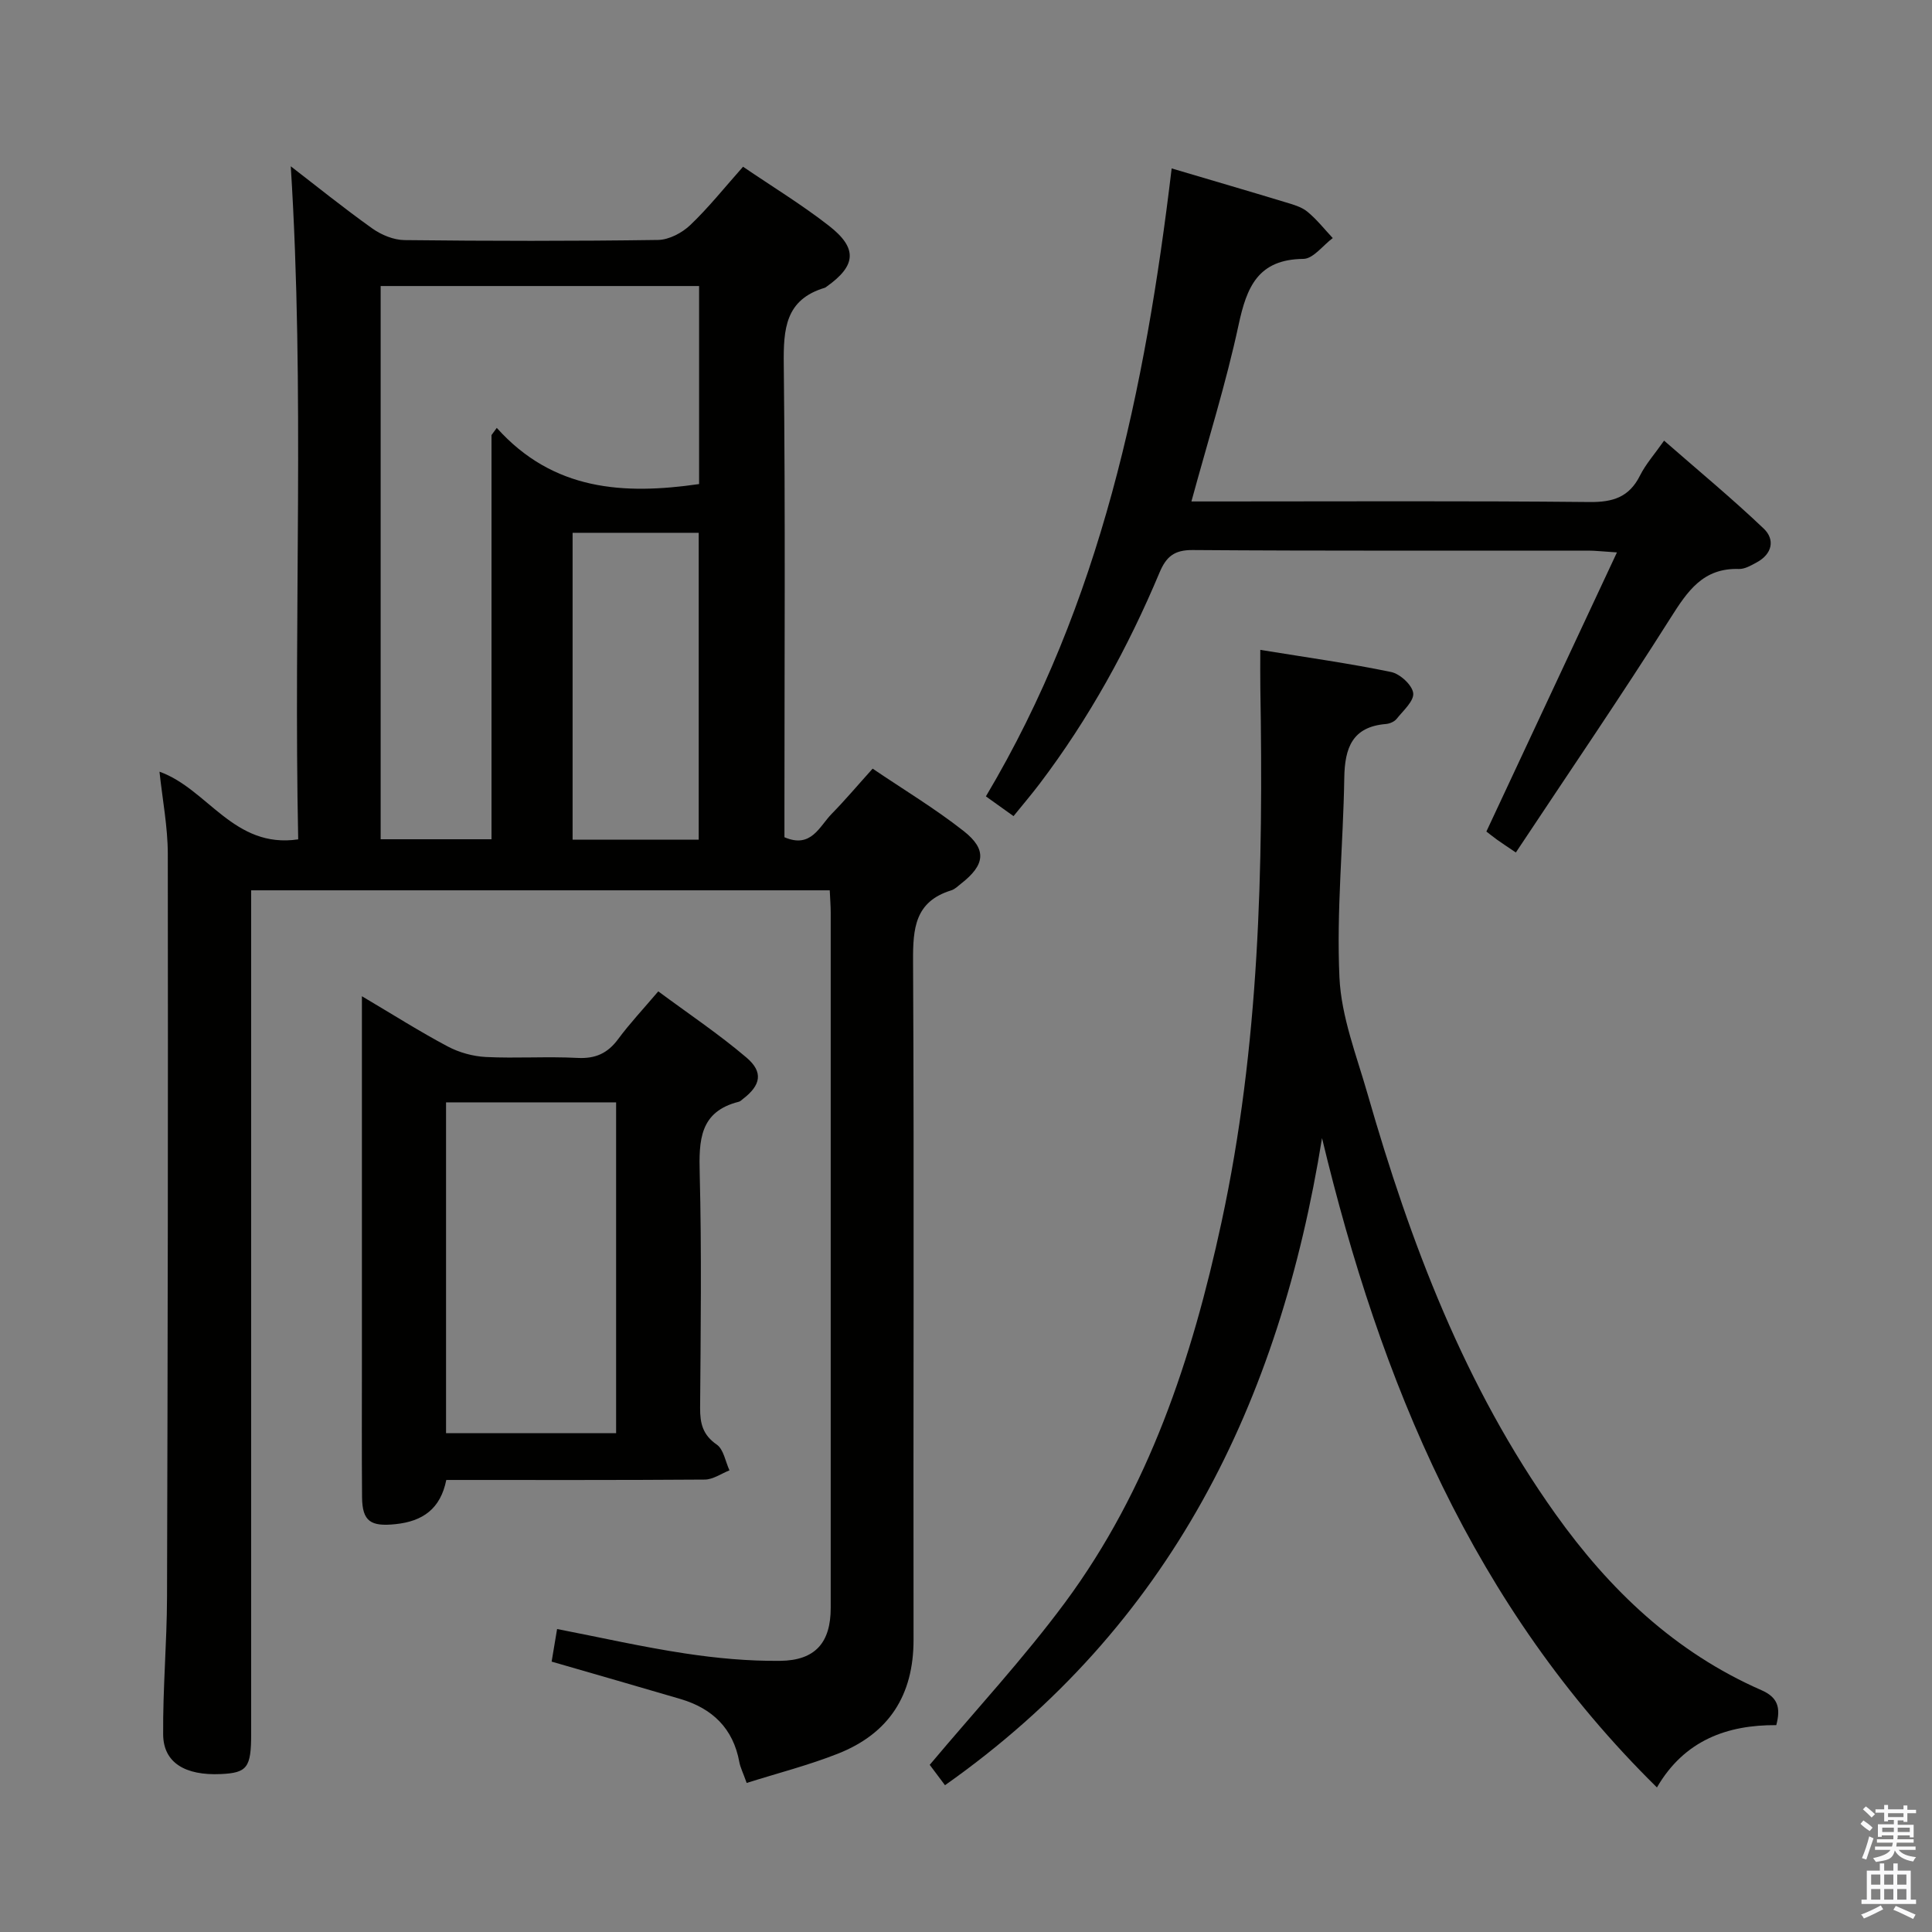 <svg enable-background="new 0 0 400 400" viewBox="0 0 400 400" xmlns="http://www.w3.org/2000/svg"><rect x="0" y="0" width="400" height="400" fill="#808080" stroke="none"/><path d="m385.2 377.6.6-.7c.6.4 1.3.9 1.9 1.5l-.6.7c-.8-.5-1.4-1-1.9-1.5zm.3 7.1c.6-1.4 1.1-2.9 1.5-4.5.3.1.6.3.9.4-.5 1.4-1 2.9-1.5 4.4zm.2-10.1.6-.6c.7.5 1.3 1.1 1.9 1.6l-.7.7c-.6-.6-1.2-1.2-1.8-1.7zm8.4-.8h.8v.9h1.8v.7h-1.8v1.8h-.8v-.3h-1.2v.9h3.3v2.6h-.8v-.4h-2.5c0 .3 0 .6-.1.8h3.4v.7h-3.5c0 .3-.1.6-.1.8h4v.7h-3.5c.7.9 1.9 1.3 3.6 1.5-.2.2-.4.5-.6.9-1.9-.3-3.2-1.1-3.8-2.3-.5 2.1-1.8 2-3.9 2.4-.2-.3-.4-.5-.6-.8 1.9-.4 3.1-.9 3.6-1.7h-3.2v-.7h3.5c.1-.2.1-.5.2-.8h-3.3v-.7h3.4c0-.2 0-.5 0-.8h-2.4v.3h-.8v-2.6h3.3v-.9h-1.2v.3h-.8v-1.8h-1.8v-.7h1.8v-.9h.8v.9h3.2zm-4.4 5.5h2.4c0-.3 0-.6 0-.9h-2.4zm1.2-3.1h3.2v-.8h-3.2zm4.4 2.2h-2.4v.9h2.5v-.9z" fill="#fafafb"/><path d="m389.2 385.8h.9v1.5h1.9v-1.5h.9v1.5h2.7v6h1.1v.9h-11.3v-.9h1.1v-6h2.7zm.2 8.7.5.8c-1.2.6-2.5 1.3-4 1.9-.2-.3-.3-.6-.6-.8 1.6-.6 3-1.3 4.1-1.9zm-2-4.3h1.9v-2.1h-1.9zm0 3.1h1.9v-2.2h-1.9zm2.7-3.1h1.9v-2.1h-1.9zm0 3.1h1.9v-2.2h-1.9zm2.4 1.3c1.4.6 2.7 1.2 4.1 1.8l-.5.9c-1.5-.7-2.8-1.4-4.1-1.9zm2.2-6.5h-1.9v2.1h1.9zm-1.9 5.2h1.9v-2.2h-1.9z" fill="#fafafb"/><g fill="#010100"><path d="m154.59 369.14c-.78-2.19-1.32-3.23-1.52-4.33-1.28-6.99-5.6-11.11-12.22-13.06-8.73-2.57-17.48-5.08-26.64-7.73.31-1.86.68-4.05 1.13-6.75 8.99 1.75 17.67 3.72 26.45 5.05 6.51.99 13.16 1.61 19.74 1.54 7.31-.08 10.46-3.82 10.46-10.96.01-47.98.01-95.97 0-143.95 0-1.46-.13-2.92-.2-4.62-39.87 0-79.45 0-119.79 0v5.77 168.94c0 6.92-.83 8.01-6.26 8.26-7.42.35-11.91-2.37-11.96-8.18-.08-9.47.77-18.95.8-28.42.15-51.31.23-102.62.16-153.94-.01-5.59-1.1-11.17-1.72-16.99 10.01 3.57 15.35 15.99 28.72 14.01-.98-46.57 1.39-93.05-1.54-139.35 5.26 4.05 10.94 8.64 16.88 12.87 1.87 1.33 4.42 2.39 6.67 2.41 17.49.2 34.99.22 52.48-.03 2.27-.03 4.98-1.46 6.68-3.08 3.82-3.64 7.14-7.82 10.93-12.08 6.08 4.14 12.19 7.86 17.79 12.23 5.97 4.65 5.63 8.24-.44 12.56-.14.1-.27.22-.42.27-8.2 2.44-8.58 8.55-8.5 15.86.34 30.65.14 61.31.14 91.97v5.93c5.54 2.39 7.21-2.22 9.79-4.85 2.79-2.85 5.36-5.9 8.47-9.35 6.37 4.32 12.91 8.25 18.86 12.93 4.87 3.83 4.4 7.02-.54 10.87-.65.51-1.29 1.17-2.05 1.4-7.51 2.32-7.94 7.85-7.9 14.67.24 46.82.02 93.63.1 140.45.02 11.53-5.1 19.45-15.66 23.62-6.08 2.4-12.46 4.03-18.89 6.06zm-75.78-309.92v114.54h22.95c0-28.05 0-55.86 0-83.68.36-.5.73-.99 1.09-1.49 11.72 13.07 26.37 13.87 41.89 11.63 0-13.63 0-27.2 0-41-22.03 0-43.8 0-65.93 0zm65.85 114.63c0-21.5 0-42.53 0-63.54-8.91 0-17.48 0-26.11 0v63.54z"/><path d="m260.93 134.55c9.78 1.59 18.49 2.8 27.08 4.58 1.85.38 4.37 2.7 4.58 4.37.2 1.63-2.09 3.65-3.45 5.35-.47.58-1.44.99-2.22 1.05-6.97.58-8.5 4.98-8.6 11.12-.22 13.8-1.64 27.64-1 41.39.38 8.1 3.54 16.13 5.82 24.08 8.85 30.8 20.08 60.53 38.87 86.92 11.22 15.75 24.78 28.68 42.67 36.52 3.32 1.46 4.07 3.51 3.08 7.24-10.1-.06-19.01 3.09-24.71 12.9-38.09-37.48-57.25-84.06-69.34-134.44-8.79 54.65-31.28 101.01-78.06 133.98-1.24-1.66-2.37-3.16-3.16-4.22 9.59-11.42 19.47-22.06 28.05-33.65 17.31-23.42 26.27-50.5 32.35-78.65 7.89-36.5 8.68-73.51 8.05-110.63-.04-2.46-.01-4.92-.01-7.91z"/><path d="m242.58 34.87c8.33 2.47 15.94 4.69 23.52 6.99 1.58.48 3.31.94 4.54 1.94 1.96 1.59 3.55 3.63 5.29 5.49-2.03 1.51-4.04 4.29-6.08 4.31-9.4.1-11.73 5.81-13.42 13.69-2.6 12.1-6.34 23.96-9.76 36.53h5.5c25.65 0 51.3-.14 76.95.12 4.88.05 8.21-1.04 10.44-5.51 1.17-2.34 2.98-4.36 4.97-7.2 7.07 6.18 14.06 11.96 20.62 18.2 2.39 2.27 1.79 5.26-1.43 7-1.16.63-2.48 1.41-3.7 1.37-7.42-.24-10.64 4.59-14.17 10.17-10.28 16.26-21.15 32.15-32.01 48.53-2.07-1.41-2.99-2-3.88-2.64-.93-.68-1.83-1.4-2.22-1.7 8.95-19.15 17.78-38.02 27.03-57.79-3.1-.2-4.49-.37-5.89-.37-27.31-.02-54.63.08-81.94-.12-3.84-.03-5.49 1.37-6.88 4.68-6.52 15.54-14.6 30.23-24.81 43.7-1.69 2.23-3.5 4.35-5.41 6.71-1.95-1.39-3.53-2.52-5.72-4.09 23.8-39.97 33-84.29 38.46-130.01z"/><path d="m92.4 306.41c-1.2 5.97-4.85 8.56-10.52 9.15-5.11.53-6.87-.54-6.92-5.58-.08-9.32-.03-18.65-.03-27.97 0-23.14 0-46.29 0-69.43 0-1.78 0-3.56 0-6.32 6.42 3.8 11.97 7.32 17.75 10.39 2.37 1.26 5.22 2.05 7.9 2.19 6.31.31 12.66-.14 18.97.19 3.74.2 6.27-.96 8.45-3.92 2.36-3.19 5.1-6.11 8.29-9.86 6.2 4.6 12.51 8.82 18.25 13.7 3.57 3.03 2.97 5.76-.74 8.59-.26.2-.52.48-.82.56-8.16 2.04-8.29 8-8.11 14.94.41 16.14.2 32.3.08 48.45-.02 3.22.55 5.6 3.45 7.6 1.42.98 1.78 3.5 2.63 5.33-1.7.67-3.4 1.9-5.11 1.91-17.66.13-35.3.08-53.52.08zm-.05-78.18v68.5h35.21c0-22.96 0-45.65 0-68.5-11.84 0-23.29 0-35.21 0z"/></g></svg>